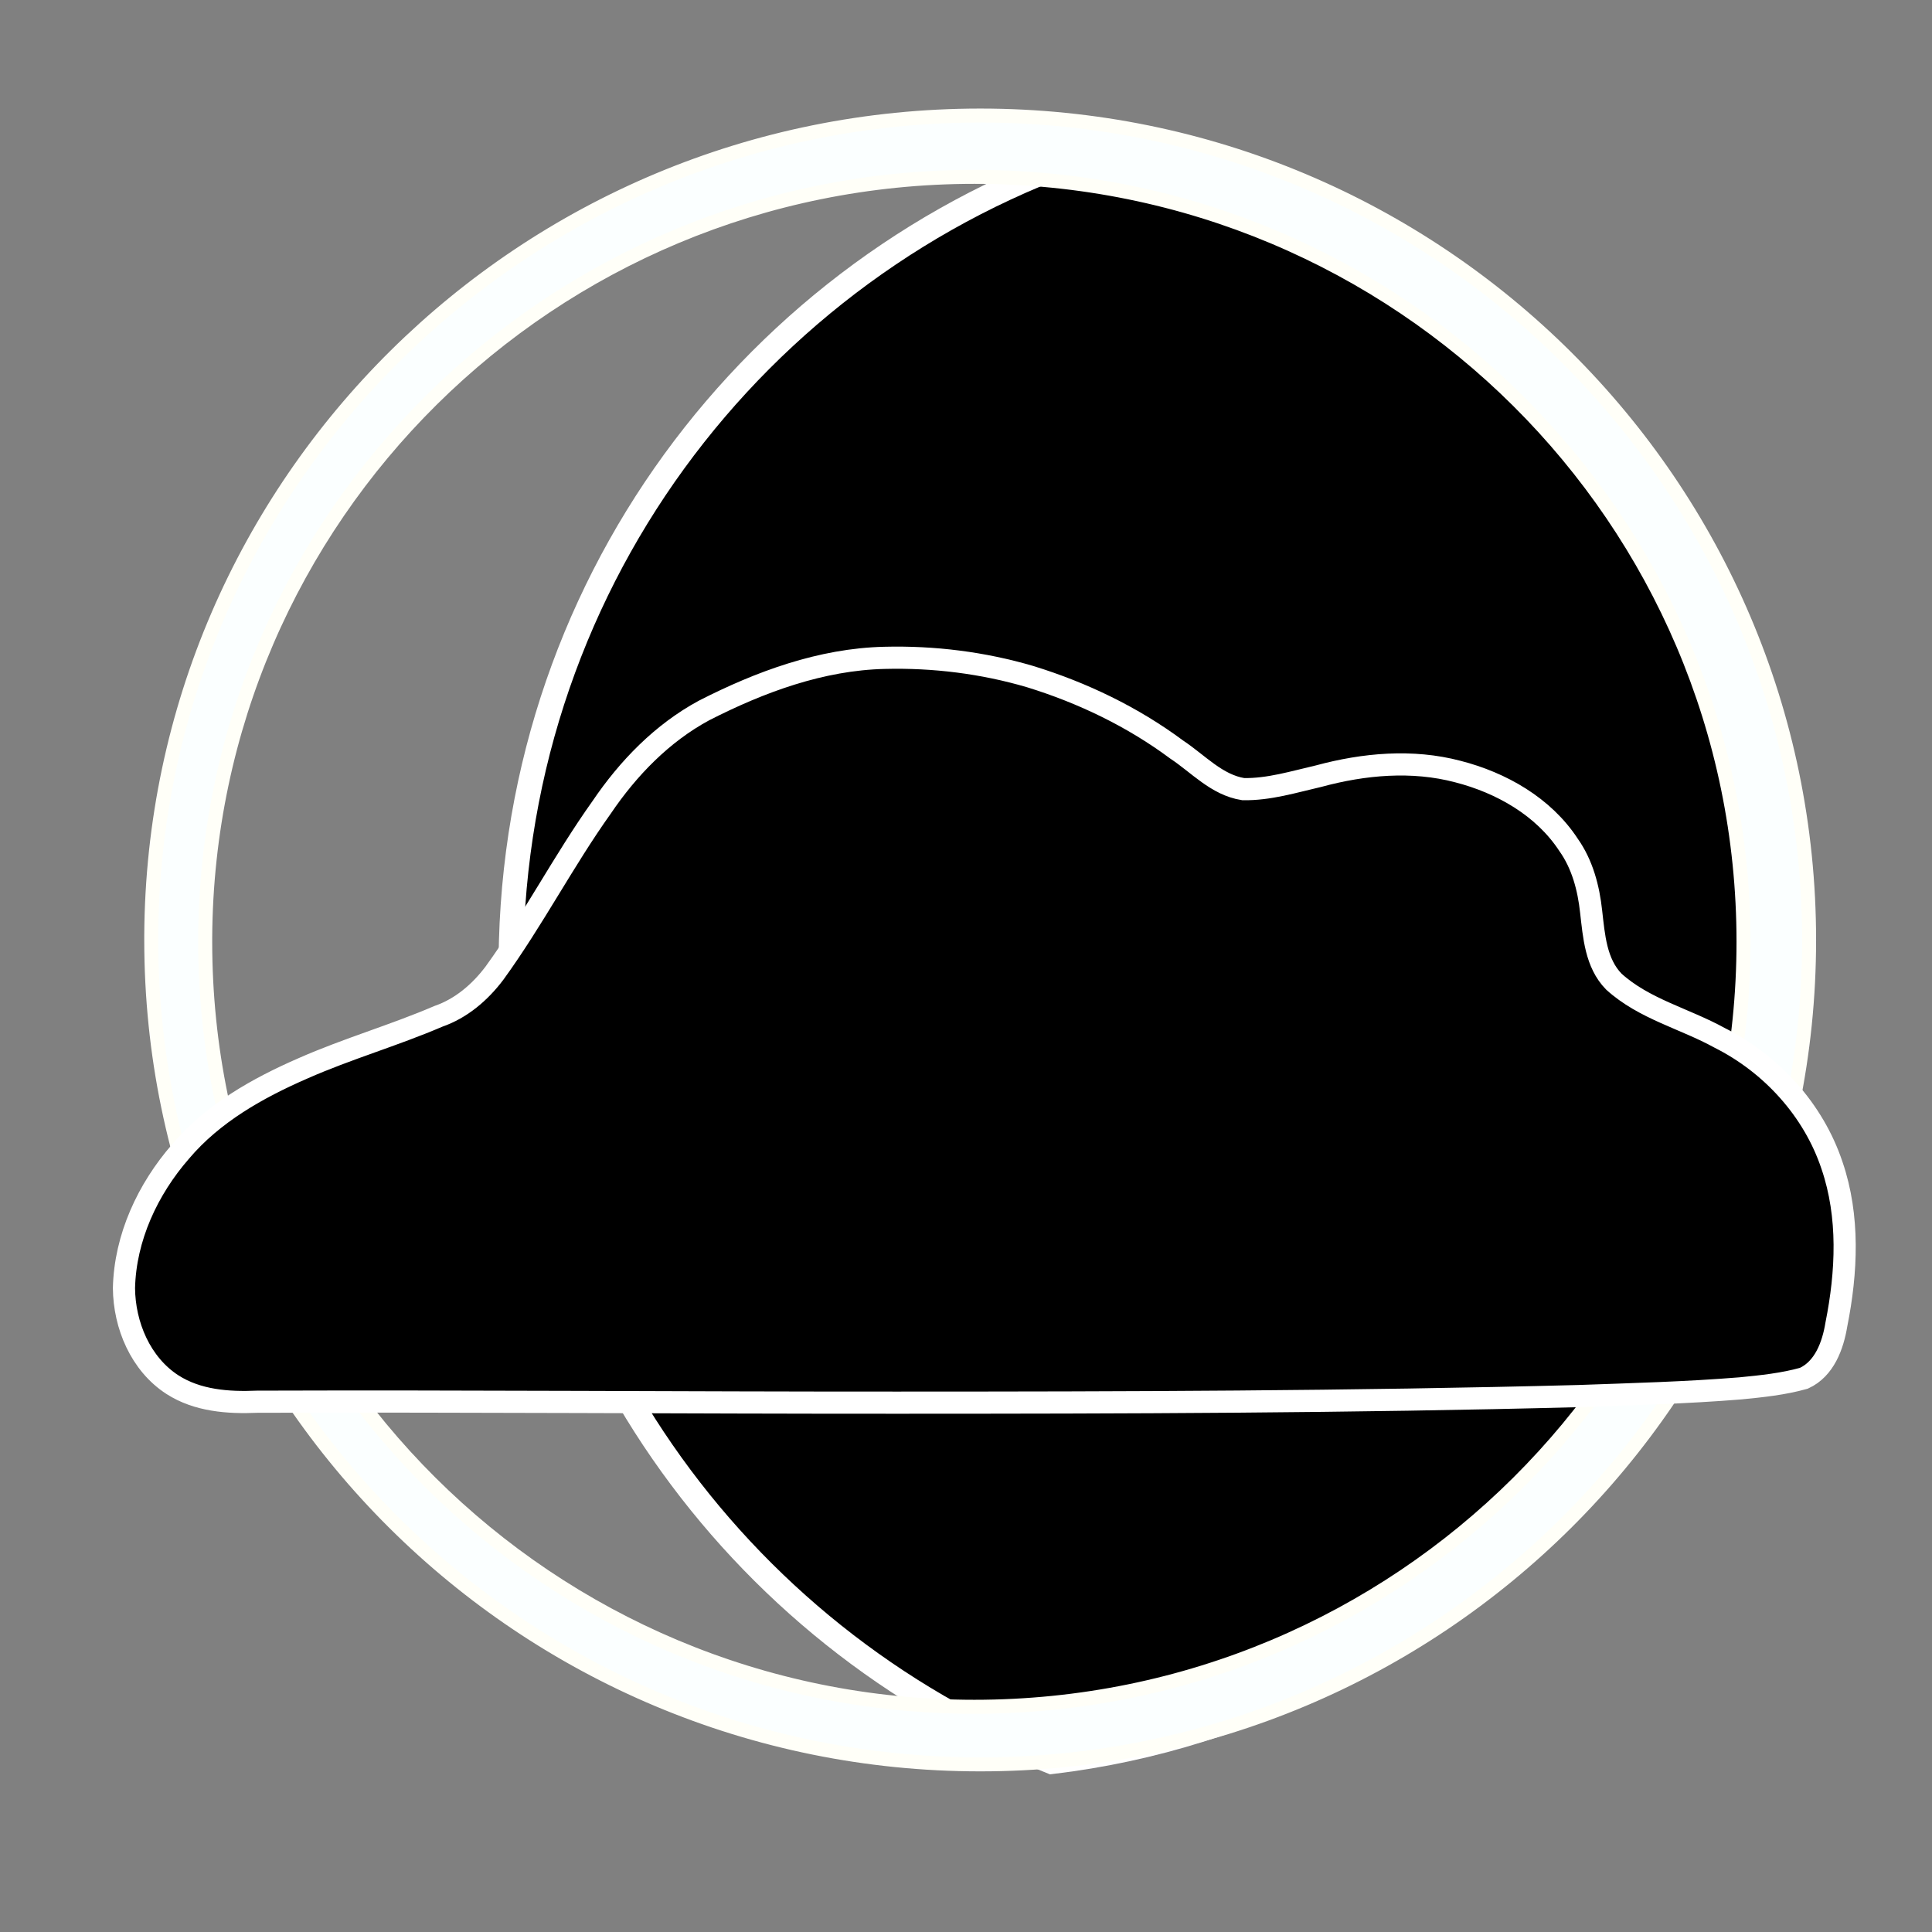 <?xml version="1.0" encoding="UTF-8" standalone="no"?>
<!-- Created with Inkscape (http://www.inkscape.org/) -->
<svg
   xmlns:dc="http://purl.org/dc/elements/1.1/"
   xmlns:cc="http://creativecommons.org/ns#"
   xmlns:rdf="http://www.w3.org/1999/02/22-rdf-syntax-ns#"
   xmlns:svg="http://www.w3.org/2000/svg"
   xmlns="http://www.w3.org/2000/svg"
   xmlns:sodipodi="http://sodipodi.sourceforge.net/DTD/sodipodi-0.dtd"
   xmlns:inkscape="http://www.inkscape.org/namespaces/inkscape"
   width="256"
   height="256"
   id="svg2"
   sodipodi:version="0.32"
   inkscape:version="0.46"
   version="1.0"
   sodipodi:docname="29_4.svg"
   inkscape:output_extension="org.inkscape.output.svg.inkscape">
  <rect width="100%" height="100%" fill="#808080" stroke="none"/>
  <defs
     id="defs4">
    <inkscape:perspective
       sodipodi:type="inkscape:persp3d"
       inkscape:vp_x="0 : 526.18109 : 1"
       inkscape:vp_y="0 : 1000 : 0"
       inkscape:vp_z="744.09448 : 526.18109 : 1"
       inkscape:persp3d-origin="372.04724 : 350.78739 : 1"
       id="perspective10" />
  </defs>
  <sodipodi:namedview
     id="base"
     pagecolor="#ffffff"
     bordercolor="#666666"
     borderopacity="1.0"
     gridtolerance="10000"
     guidetolerance="10"
     objecttolerance="10"
     inkscape:pageopacity="0.0"
     inkscape:pageshadow="2"
     inkscape:zoom="1.8203125"
     inkscape:cx="106.35001"
     inkscape:cy="128"
     inkscape:document-units="px"
     inkscape:current-layer="layer1"
     showgrid="false"
     inkscape:window-width="918"
     inkscape:window-height="681"
     inkscape:window-x="235"
     inkscape:window-y="76" />
  <g
     inkscape:label="Layer 1"
     inkscape:groupmode="layer"
     id="layer1">
    <g
       id="g2385"
       transform="matrix(-1.088,0,0,1.088,261.073,-1.266)">
      <path
         id="path3158"
         d="M 102.005,18.349 C 57.178,28.343 23.63,68.367 23.63,116.192 C 23.63,167.47 62.194,209.784 111.88,215.724 C 150.45,200.385 177.755,162.736 177.755,118.724 L 177.693,115.786 C 176.378,69.144 144.784,30.484 102.005,18.349 z"
         style="opacity:1;fill:#000000;fill-opacity:1;stroke:#ffffff;stroke-width:3;stroke-miterlimit:4;stroke-dasharray:none;stroke-opacity:1" />
      <path
         id="path3157"
         d="M 120.57,15.237 C 64.844,15.237 19.631,60.229 19.631,115.653 C 19.631,171.076 64.844,216.042 120.57,216.042 C 176.297,216.042 221.536,171.076 221.536,115.653 L 221.536,115.068 C 221.226,59.843 176.099,15.237 120.57,15.237 z M 121.292,22.701 C 172.817,22.701 214.677,64.117 214.965,115.361 L 214.965,115.865 C 214.965,167.293 173.001,209.029 121.292,209.029 C 69.582,209.029 27.618,167.293 27.618,115.865 C 27.618,64.437 69.582,22.701 121.292,22.701 z"
         style="opacity:1;fill:#fbffff;fill-opacity:1;stroke:#fffff8;stroke-width:1.705;stroke-miterlimit:4;stroke-dasharray:none;stroke-opacity:1" />
    </g>
    <path
       style="fill:#000000;fill-opacity:1;stroke:#ffffff;stroke-width:2.936;stroke-miterlimit:4;stroke-dasharray:none;stroke-opacity:1"
       d="M 117.197,87.168 C 108.784,87.366 100.71,90.352 93.292,94.14 C 87.737,97.138 83.234,101.786 79.72,106.978 C 74.657,114.083 70.647,121.88 65.522,128.942 C 63.621,131.471 61.116,133.622 58.094,134.668 C 52.209,137.196 46.03,138.965 40.167,141.552 C 34.147,144.172 28.226,147.498 23.931,152.576 C 19.572,157.58 16.582,163.978 16.426,170.681 C 16.469,175.597 18.62,180.741 22.849,183.474 C 26.159,185.605 30.227,185.902 34.059,185.736 C 62.298,185.639 90.537,185.872 118.777,185.86 C 148.905,185.861 179.037,185.778 209.157,184.988 C 216.308,184.731 223.469,184.547 230.603,183.966 C 233.427,183.691 236.284,183.396 239.017,182.63 C 241.754,181.383 242.874,178.272 243.328,175.5 C 244.712,168.576 245.063,161.201 242.752,154.432 C 240.31,147.093 234.734,140.972 227.853,137.515 C 223.226,134.961 217.826,133.692 213.84,130.067 C 211.445,127.619 211.206,124.009 210.833,120.79 C 210.496,117.67 209.675,114.536 207.838,111.944 C 204.524,106.881 198.929,103.71 193.166,102.234 C 187.121,100.637 180.713,101.223 174.739,102.841 C 171.447,103.598 168.136,104.63 164.732,104.565 C 161.216,104.012 158.756,101.195 155.916,99.319 C 150.076,94.982 143.439,91.792 136.497,89.654 C 130.247,87.814 123.708,87.003 117.197,87.168 z"
       id="path3183" />
  </g>
</svg>
